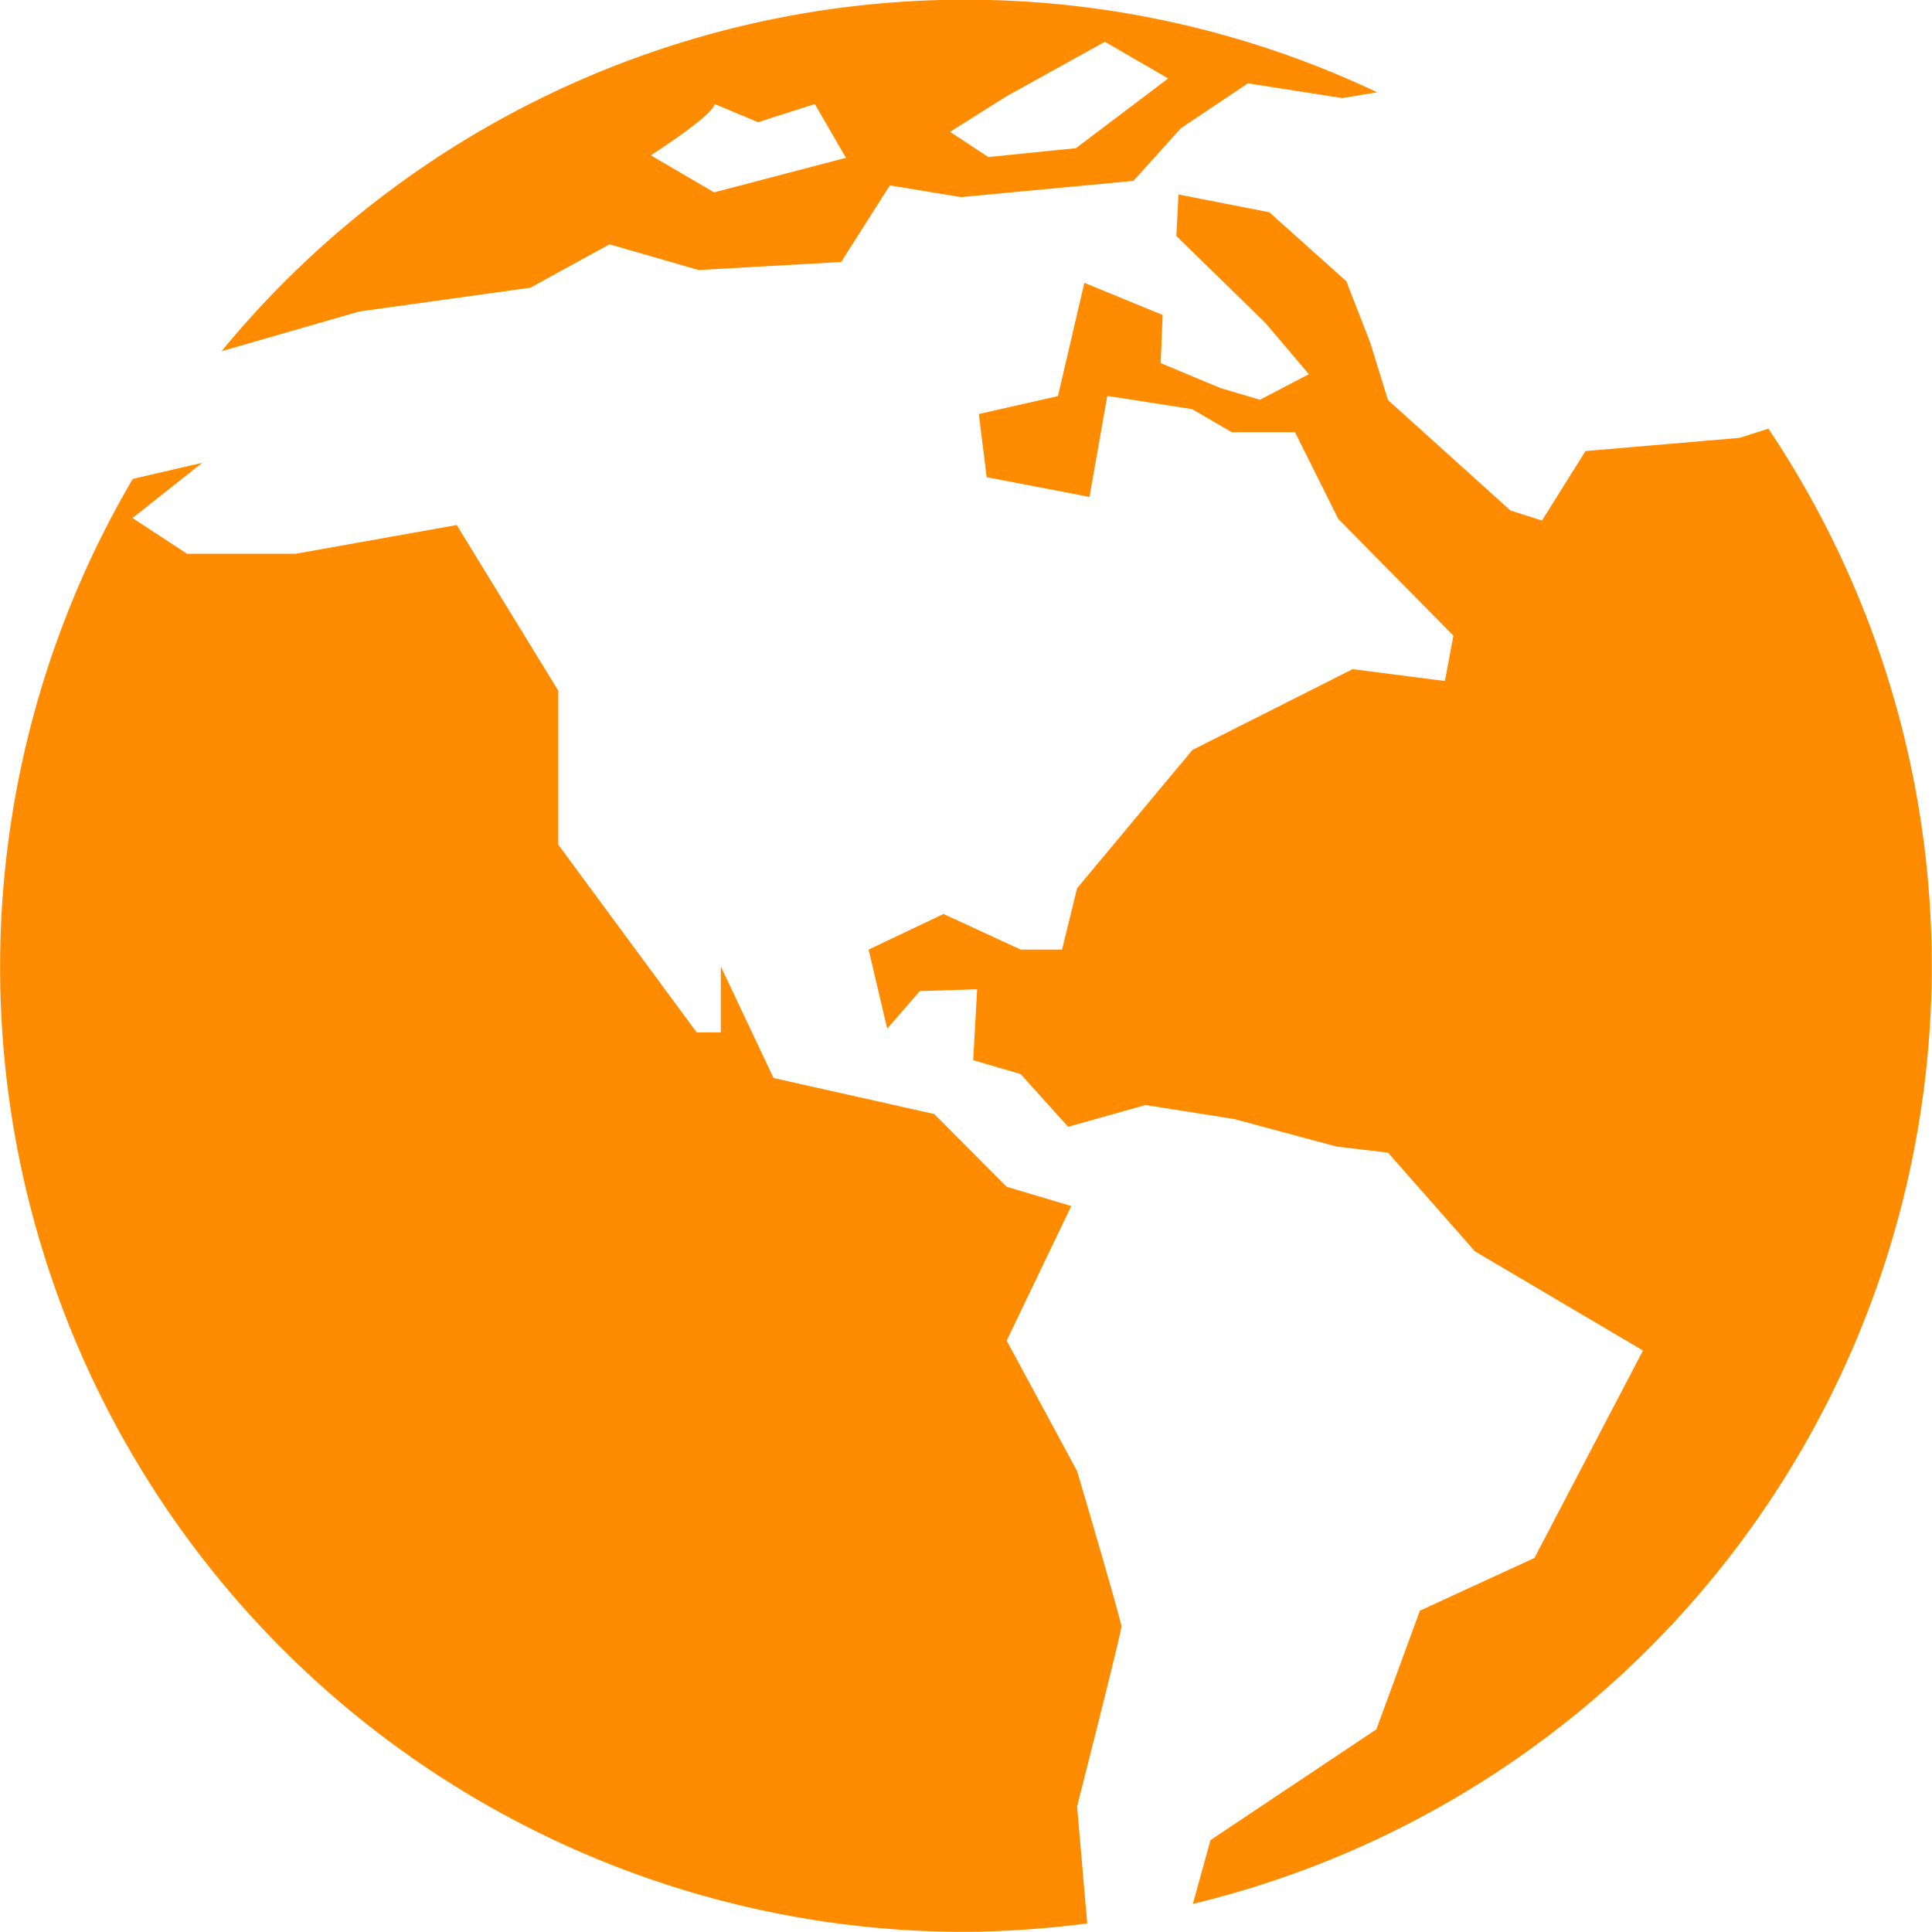 <svg id="world" xmlns="http://www.w3.org/2000/svg" width="14.653" height="14.655" viewBox="0 0 14.653 14.655">
  <g id="Group_1755" data-name="Group 1755" transform="translate(0)">
    <path id="Path_975" data-name="Path 975" d="M20.951,4.941l-.219.07-1.168.1-.33.527-.239-.076-.929-.838-.135-.436-.181-.465L17.166,3.3l-.689-.135-.016.315.675.659.33.389-.371.194-.3-.089-.453-.189.015-.365-.594-.244-.2.859-.6.136.059.479.78.15.135-.766.644.1.3.175h.48l.329.659.872.884-.064.344-.7-.09-1.215.613-.875,1.049-.114.465H15.28l-.585-.27-.568.27.141.6.247-.285.435-.014-.03.538.36.105.36.4.587-.165.671.106.779.209.389.046.66.749L20,11.933l-.823,1.573-.869.4-.33.9-1.258.84-.134.484A7.318,7.318,0,0,0,20.951,4.941Z" transform="translate(-7.539 -1.69)" fill="#ff8c00"/>
    <path id="Path_976" data-name="Path 976" d="M8.173,15.175l-.534-.989.49-1.021-.49-.146-.55-.552-1.218-.273-.4-.846v.5H5.288l-1.05-1.424V9.256L3.468,8l-1.222.218H1.423l-.414-.271.529-.419-.527.122a7.317,7.317,0,0,0,6.32,11.02,7.67,7.67,0,0,0,.919-.064l-.077-.888s.336-1.318.336-1.363S8.173,15.175,8.173,15.175Z" transform="translate(-0.004 -4.018)" fill="#ff8c00"/>
    <path id="Path_977" data-name="Path 977" d="M4.643,2.363l1.3-.181.6-.329.675.195L8.3,1.987l.369-.581.539.089,1.308-.123.361-.4.508-.34L12.1.744,12.365.7A7.3,7.3,0,0,0,3.6,2.664h0ZM9.556.729,10.3.317l.48.278-.7.529-.664.067L9.126,1ZM7.34.789l.33.138L8.1.789l.236.408-1,.262-.48-.281S7.329.876,7.34.789Z" transform="translate(-1.92)" fill="#ff8c00"/>
  </g>
</svg>
